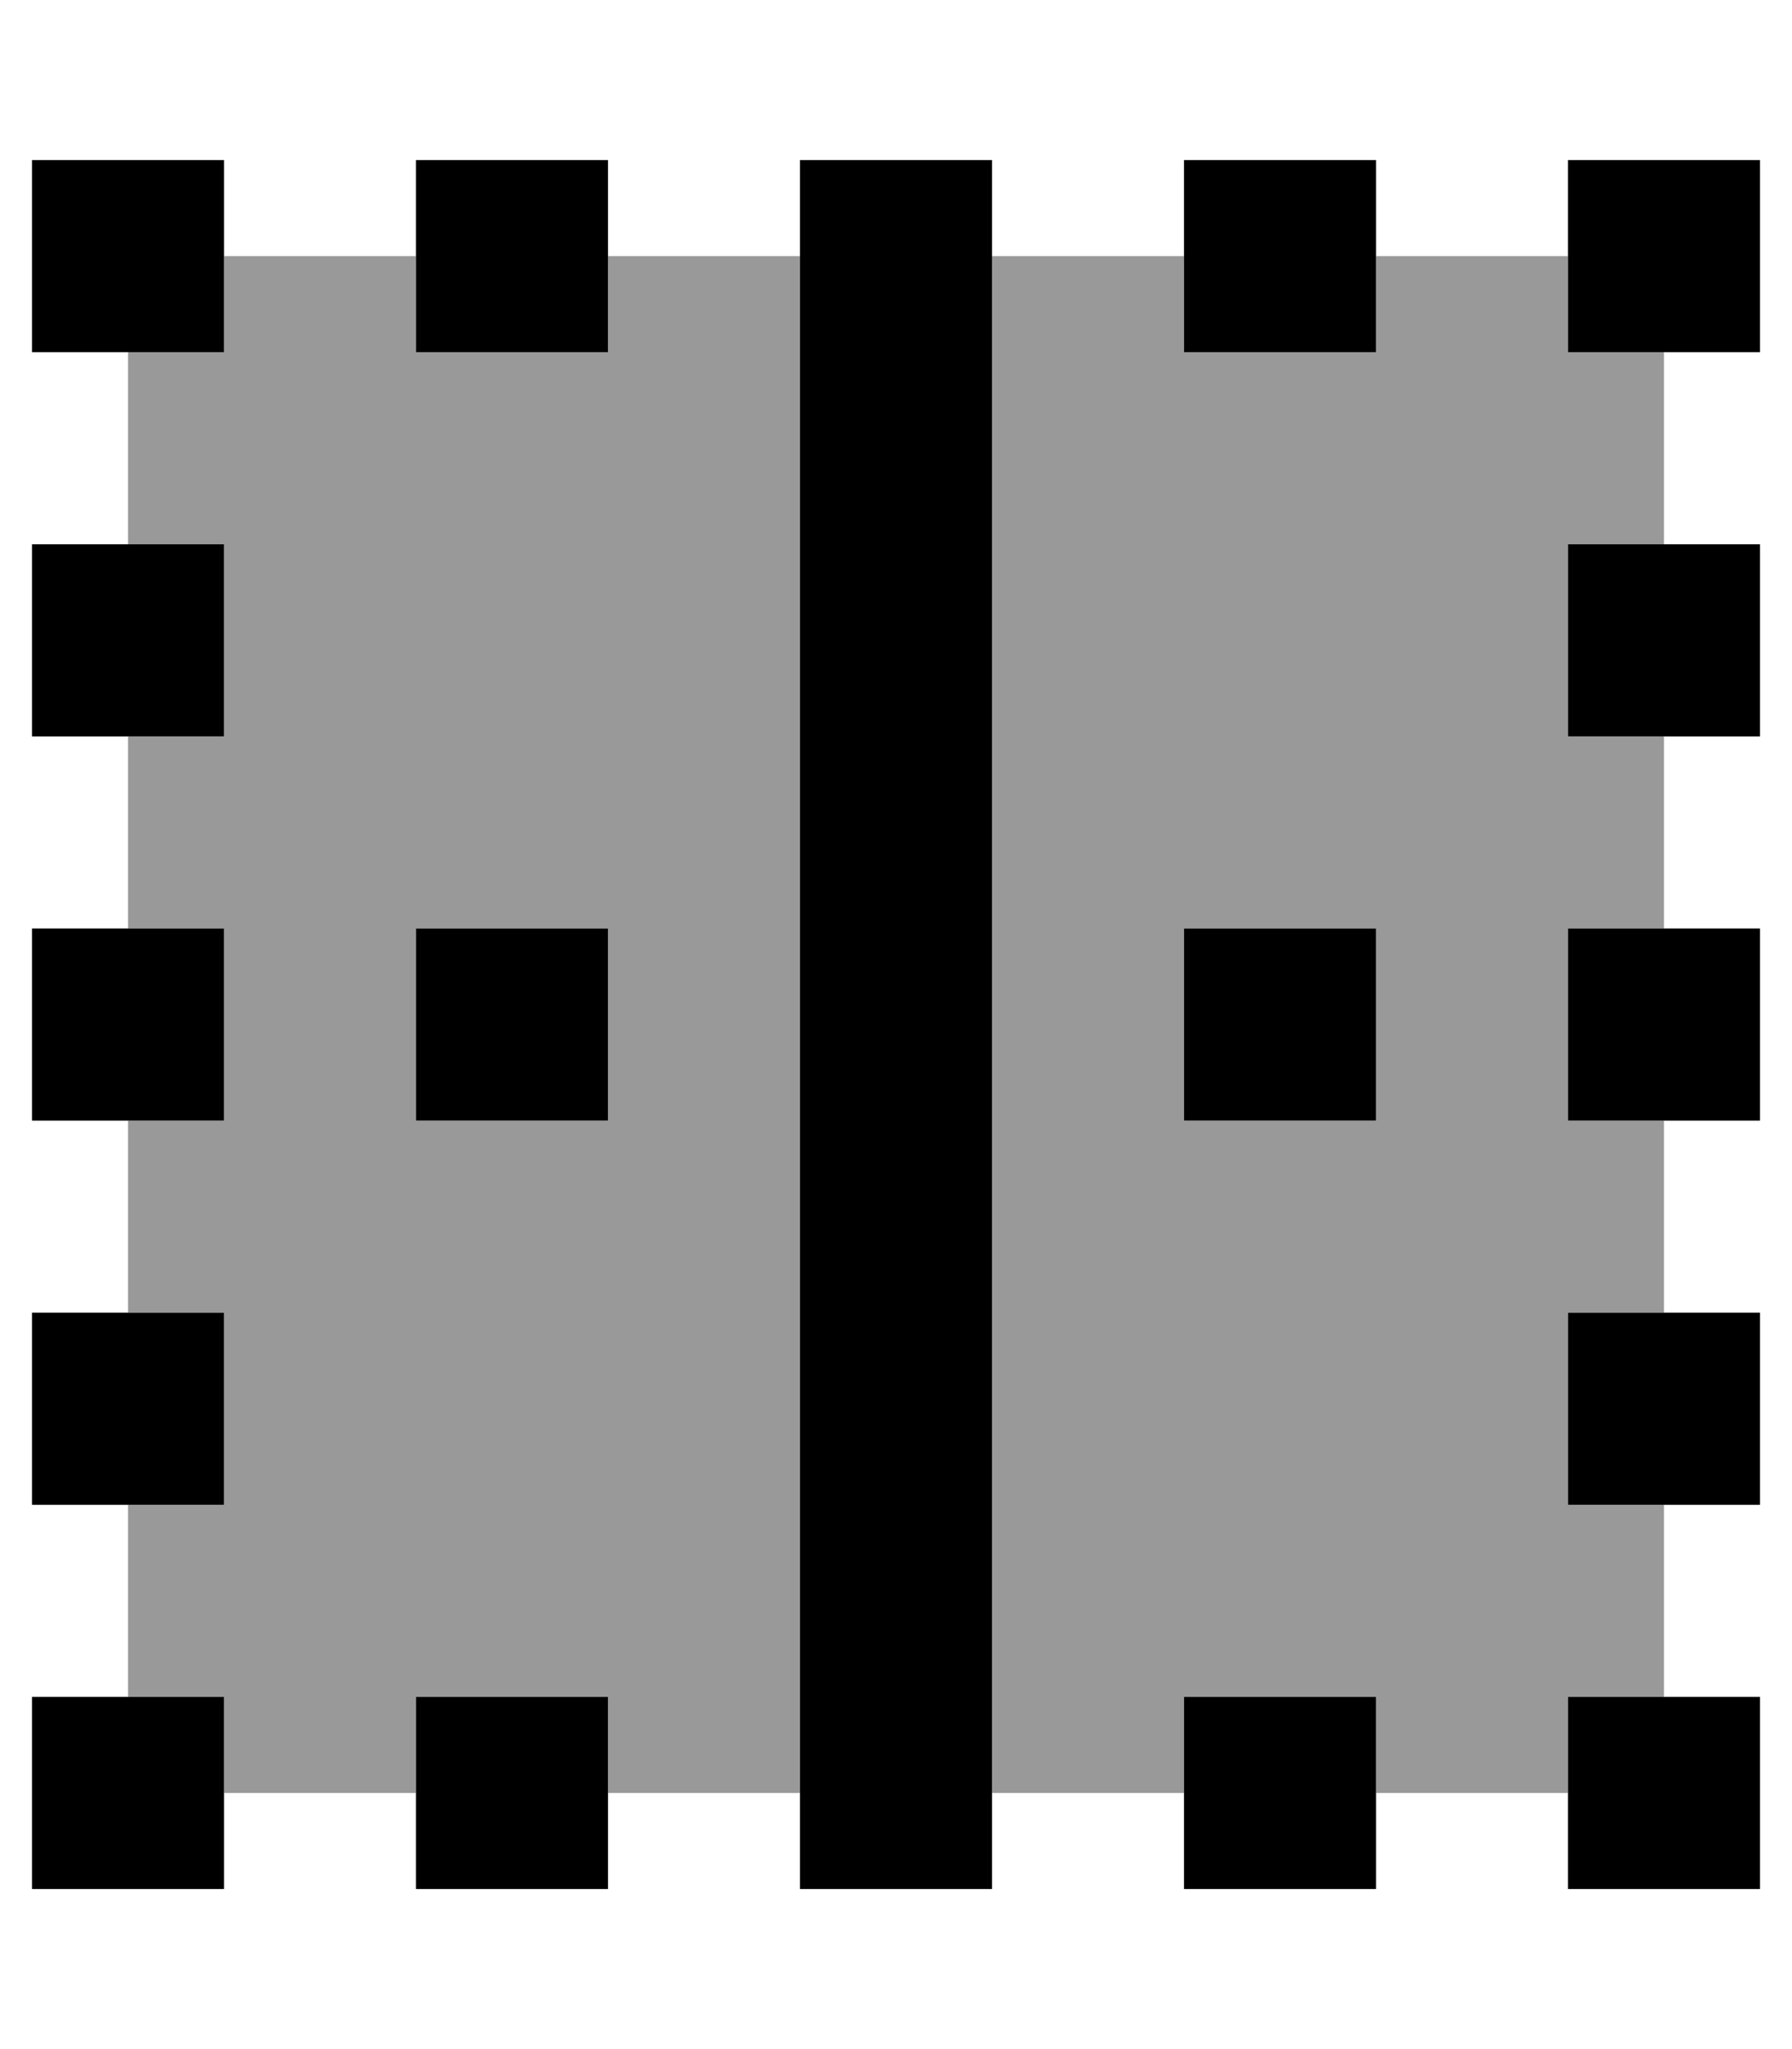 <svg xmlns="http://www.w3.org/2000/svg" viewBox="0 0 448 512"><!--! Font Awesome Pro 7.0.0 by @fontawesome - https://fontawesome.com License - https://fontawesome.com/license (Commercial License) Copyright 2025 Fonticons, Inc. --><path opacity=".4" fill="currentColor" d="M32 88l24 0 0-24 48 0 0 24 48 0 0-24 48 0 0 384-48 0 0-24-48 0 0 24-48 0 0-24-24 0 0-48 24 0 0-48-24 0 0-48 24 0 0-48-24 0 0-48 24 0 0-48-24 0 0-48zm72 144l0 48 48 0 0-48-48 0zM248 64l48 0 0 24 48 0 0-24 48 0 0 24 24 0 0 48-24 0 0 48 24 0 0 48-24 0 0 48 24 0 0 48-24 0 0 48 24 0 0 48-24 0 0 24-48 0 0-24-48 0 0 24-48 0 0-384zm48 168l0 48 48 0 0-48-48 0z"/><path fill="currentColor" d="M56 472l-48 0 0-48 48 0 0 48zm144 0l0-432 48 0 0 432-48 0zM8 88l0-48 48 0 0 48-48 0zm48 96l-48 0 0-48 48 0 0 48zm336 0l0-48 48 0 0 48-48 0zM56 376l-48 0 0-48 48 0 0 48zM8 280l0-48 48 0 0 48-48 0zm144 0l-48 0 0-48 48 0 0 48zm240 96l0-48 48 0 0 48-48 0zm48-96l-48 0 0-48 48 0 0 48zm-144 0l0-48 48 0 0 48-48 0zM152 472l-48 0 0-48 48 0 0 48zM104 88l0-48 48 0 0 48-48 0zM344 472l-48 0 0-48 48 0 0 48zM296 88l0-48 48 0 0 48-48 0zM440 472l-48 0 0-48 48 0 0 48zM392 88l0-48 48 0 0 48-48 0z"/></svg>
